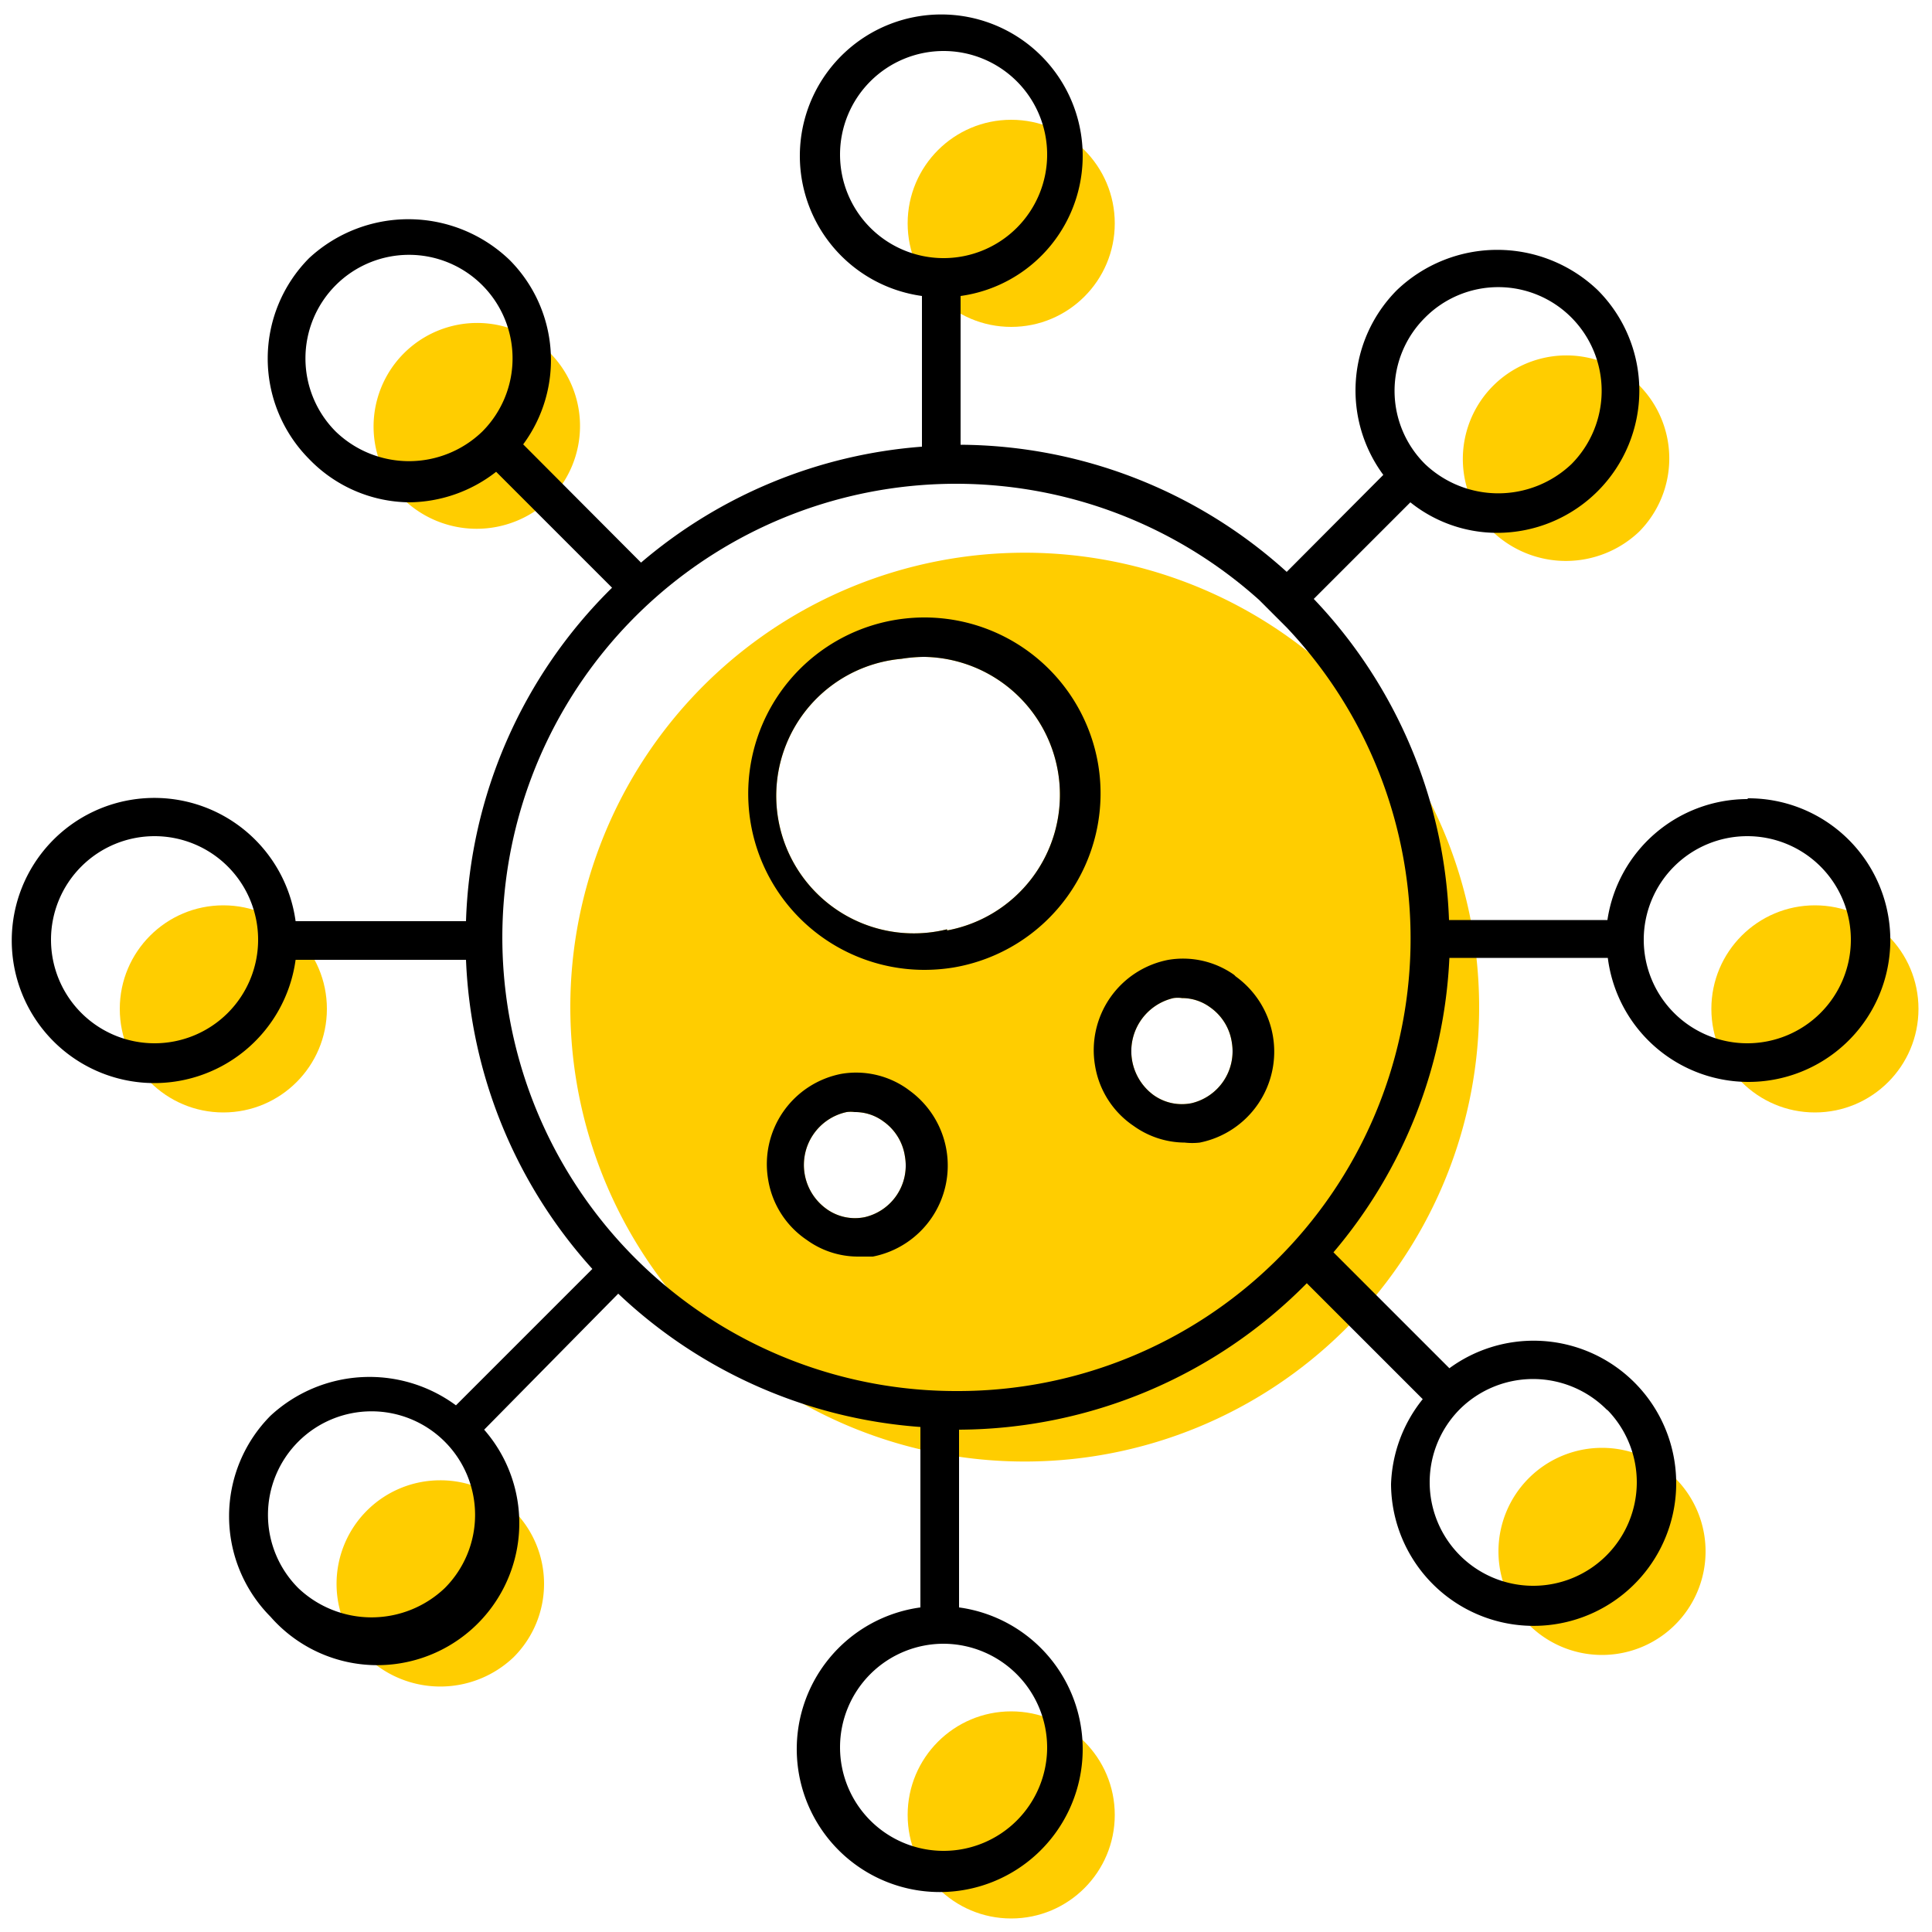 <svg id="ICONS" xmlns="http://www.w3.org/2000/svg" viewBox="0 0 50 50"><defs><style>.cls-1{fill:#ffcd00;}</style></defs><path class="cls-1" d="M11.39,38.31A2.68,2.68,0,0,0,9.5,42.89a2.75,2.75,0,0,0,3.79,0,2.68,2.68,0,0,0-1.9-4.58Z"/><path class="cls-1" d="M38.78,40.16a2.68,2.68,0,1,0,4.58-1.9,2.68,2.68,0,0,0-4.58,1.9Z"/><circle class="cls-1" cx="26.17" cy="5.78" r="2.68"/><circle class="cls-1" cx="26.17" cy="46.97" r="2.68"/><path class="cls-1" d="M42.42,13.76a2.69,2.69,0,0,0,0-3.79,2.68,2.68,0,0,0-3.79,3.79A2.75,2.75,0,0,0,42.42,13.76Z"/><circle class="cls-1" cx="5.78" cy="26.11" r="2.68"/><path class="cls-1" d="M14.23,9.13a2.68,2.68,0,0,0-3.79,3.79,2.73,2.73,0,0,0,3.79,0A2.69,2.69,0,0,0,14.23,9.13Z"/><circle class="cls-1" cx="46.97" cy="26.11" r="2.68"/><path class="cls-1" d="M35.06,18h0l-.71-.71h0a11.76,11.76,0,1,0,.72.7ZM22.38,31.5a1.26,1.26,0,0,1-1-.22,1.4,1.4,0,0,1,.53-2.5.75.75,0,0,1,.21,0,1.23,1.23,0,0,1,.74.24,1.35,1.35,0,0,1,.56.91A1.37,1.37,0,0,1,22.38,31.5Zm2.13-7.45a3.56,3.56,0,1,1-1.18-7,3.92,3.92,0,0,1,.59-.05,3.57,3.57,0,0,1,.59,7.08Zm6.33,4.5a1.26,1.26,0,0,1-1-.22,1.41,1.41,0,0,1,.53-2.5.78.78,0,0,1,.22,0,1.23,1.23,0,0,1,.73.24,1.35,1.35,0,0,1,.56.91A1.38,1.38,0,0,1,30.84,28.55Z"/><path d="M45.22,20.68a3.67,3.67,0,0,0-3.62,3.13H37.5A12.7,12.7,0,0,0,34,15.5l2.5-2.5a3.59,3.59,0,0,0,2.25.79,3.68,3.68,0,0,0,2.6-6.28,3.76,3.76,0,0,0-5.2,0,3.68,3.68,0,0,0-.35,4.78L33.3,14.8a12.68,12.68,0,0,0-8.44-3.29V7.66a3.66,3.66,0,1,0-1,0v3.9a12.66,12.66,0,0,0-7.27,3l-3.05-3.06a3.67,3.67,0,0,0-.35-4.77A3.78,3.78,0,0,0,8,6.68a3.69,3.69,0,0,0,0,5.2A3.65,3.65,0,0,0,10.58,13a3.7,3.7,0,0,0,2.26-.79l3,3a12.67,12.67,0,0,0-3.78,8.63H7.65a3.69,3.69,0,1,0,0,1h4.41a12.69,12.69,0,0,0,3.27,8l-3.53,3.53A3.77,3.77,0,0,0,7,36.64a3.69,3.69,0,0,0,0,5.2A3.67,3.67,0,0,0,12.53,37L16,33.48a12.7,12.7,0,0,0,7.82,3.45V41.6a3.7,3.7,0,1,0,1,0V37a12.72,12.72,0,0,0,9-3.79l3,3A3.7,3.7,0,0,0,36,38.41a3.69,3.69,0,1,0,1.51-3l-3-3a12.67,12.67,0,0,0,3-7.62h4.1a3.67,3.67,0,1,0,3.63-4.13ZM36.88,8.22a2.67,2.67,0,0,1,3.79,0,2.69,2.69,0,0,1,0,3.79,2.75,2.75,0,0,1-3.79,0A2.67,2.67,0,0,1,36.88,8.22Zm-24.4,2.95a2.73,2.73,0,0,1-3.79,0,2.68,2.68,0,1,1,3.79,0ZM4,27a2.68,2.68,0,1,1,2.68-2.68A2.68,2.68,0,0,1,4,27Zm7.51,14.1a2.75,2.75,0,0,1-3.79,0,2.68,2.68,0,1,1,3.79,0Zm30.07-4.63a2.68,2.68,0,1,1-3.8,0A2.69,2.69,0,0,1,41.61,36.51ZM21.74,4a2.68,2.68,0,1,1,2.68,2.68A2.68,2.68,0,0,1,21.74,4ZM27.1,45.22a2.68,2.68,0,1,1-2.68-2.68A2.69,2.69,0,0,1,27.1,45.22ZM24.78,36a11.74,11.74,0,1,1,7.81-20.47h0l.71.71h0A11.71,11.71,0,0,1,24.78,36ZM45.22,27a2.68,2.68,0,1,1,2.68-2.68A2.68,2.68,0,0,1,45.22,27Z"/><path d="M28.42,19.78a4.56,4.56,0,1,0-4.5,5.32,4.74,4.74,0,0,0,.75-.06A4.57,4.57,0,0,0,28.42,19.78Zm-3.91,4.27a3.56,3.56,0,1,1-1.18-7,3.92,3.92,0,0,1,.59-.05,3.57,3.57,0,0,1,.59,7.08Z"/><path d="M31.94,25.23a2.29,2.29,0,0,0-1.7-.39,2.38,2.38,0,0,0-1.9,2.74,2.33,2.33,0,0,0,1,1.56,2.29,2.29,0,0,0,1.32.43,1.72,1.72,0,0,0,.39,0,2.4,2.4,0,0,0,.93-4.3Zm-1.1,3.32a1.26,1.26,0,0,1-1-.22,1.41,1.41,0,0,1,.53-2.5.78.78,0,0,1,.22,0,1.23,1.23,0,0,1,.73.24,1.35,1.35,0,0,1,.56.91A1.38,1.38,0,0,1,30.84,28.55Z"/><path d="M23.48,28.18a2.29,2.29,0,0,0-1.7-.39,2.38,2.38,0,0,0-1.9,2.74,2.33,2.33,0,0,0,1,1.56,2.26,2.26,0,0,0,1.32.43l.39,0a2.4,2.4,0,0,0,.93-4.31Zm-1.1,3.32a1.26,1.26,0,0,1-1-.22,1.4,1.4,0,0,1,.53-2.5.75.75,0,0,1,.21,0,1.23,1.23,0,0,1,.74.24,1.35,1.35,0,0,1,.56.91A1.37,1.37,0,0,1,22.38,31.5Z"/></svg>
